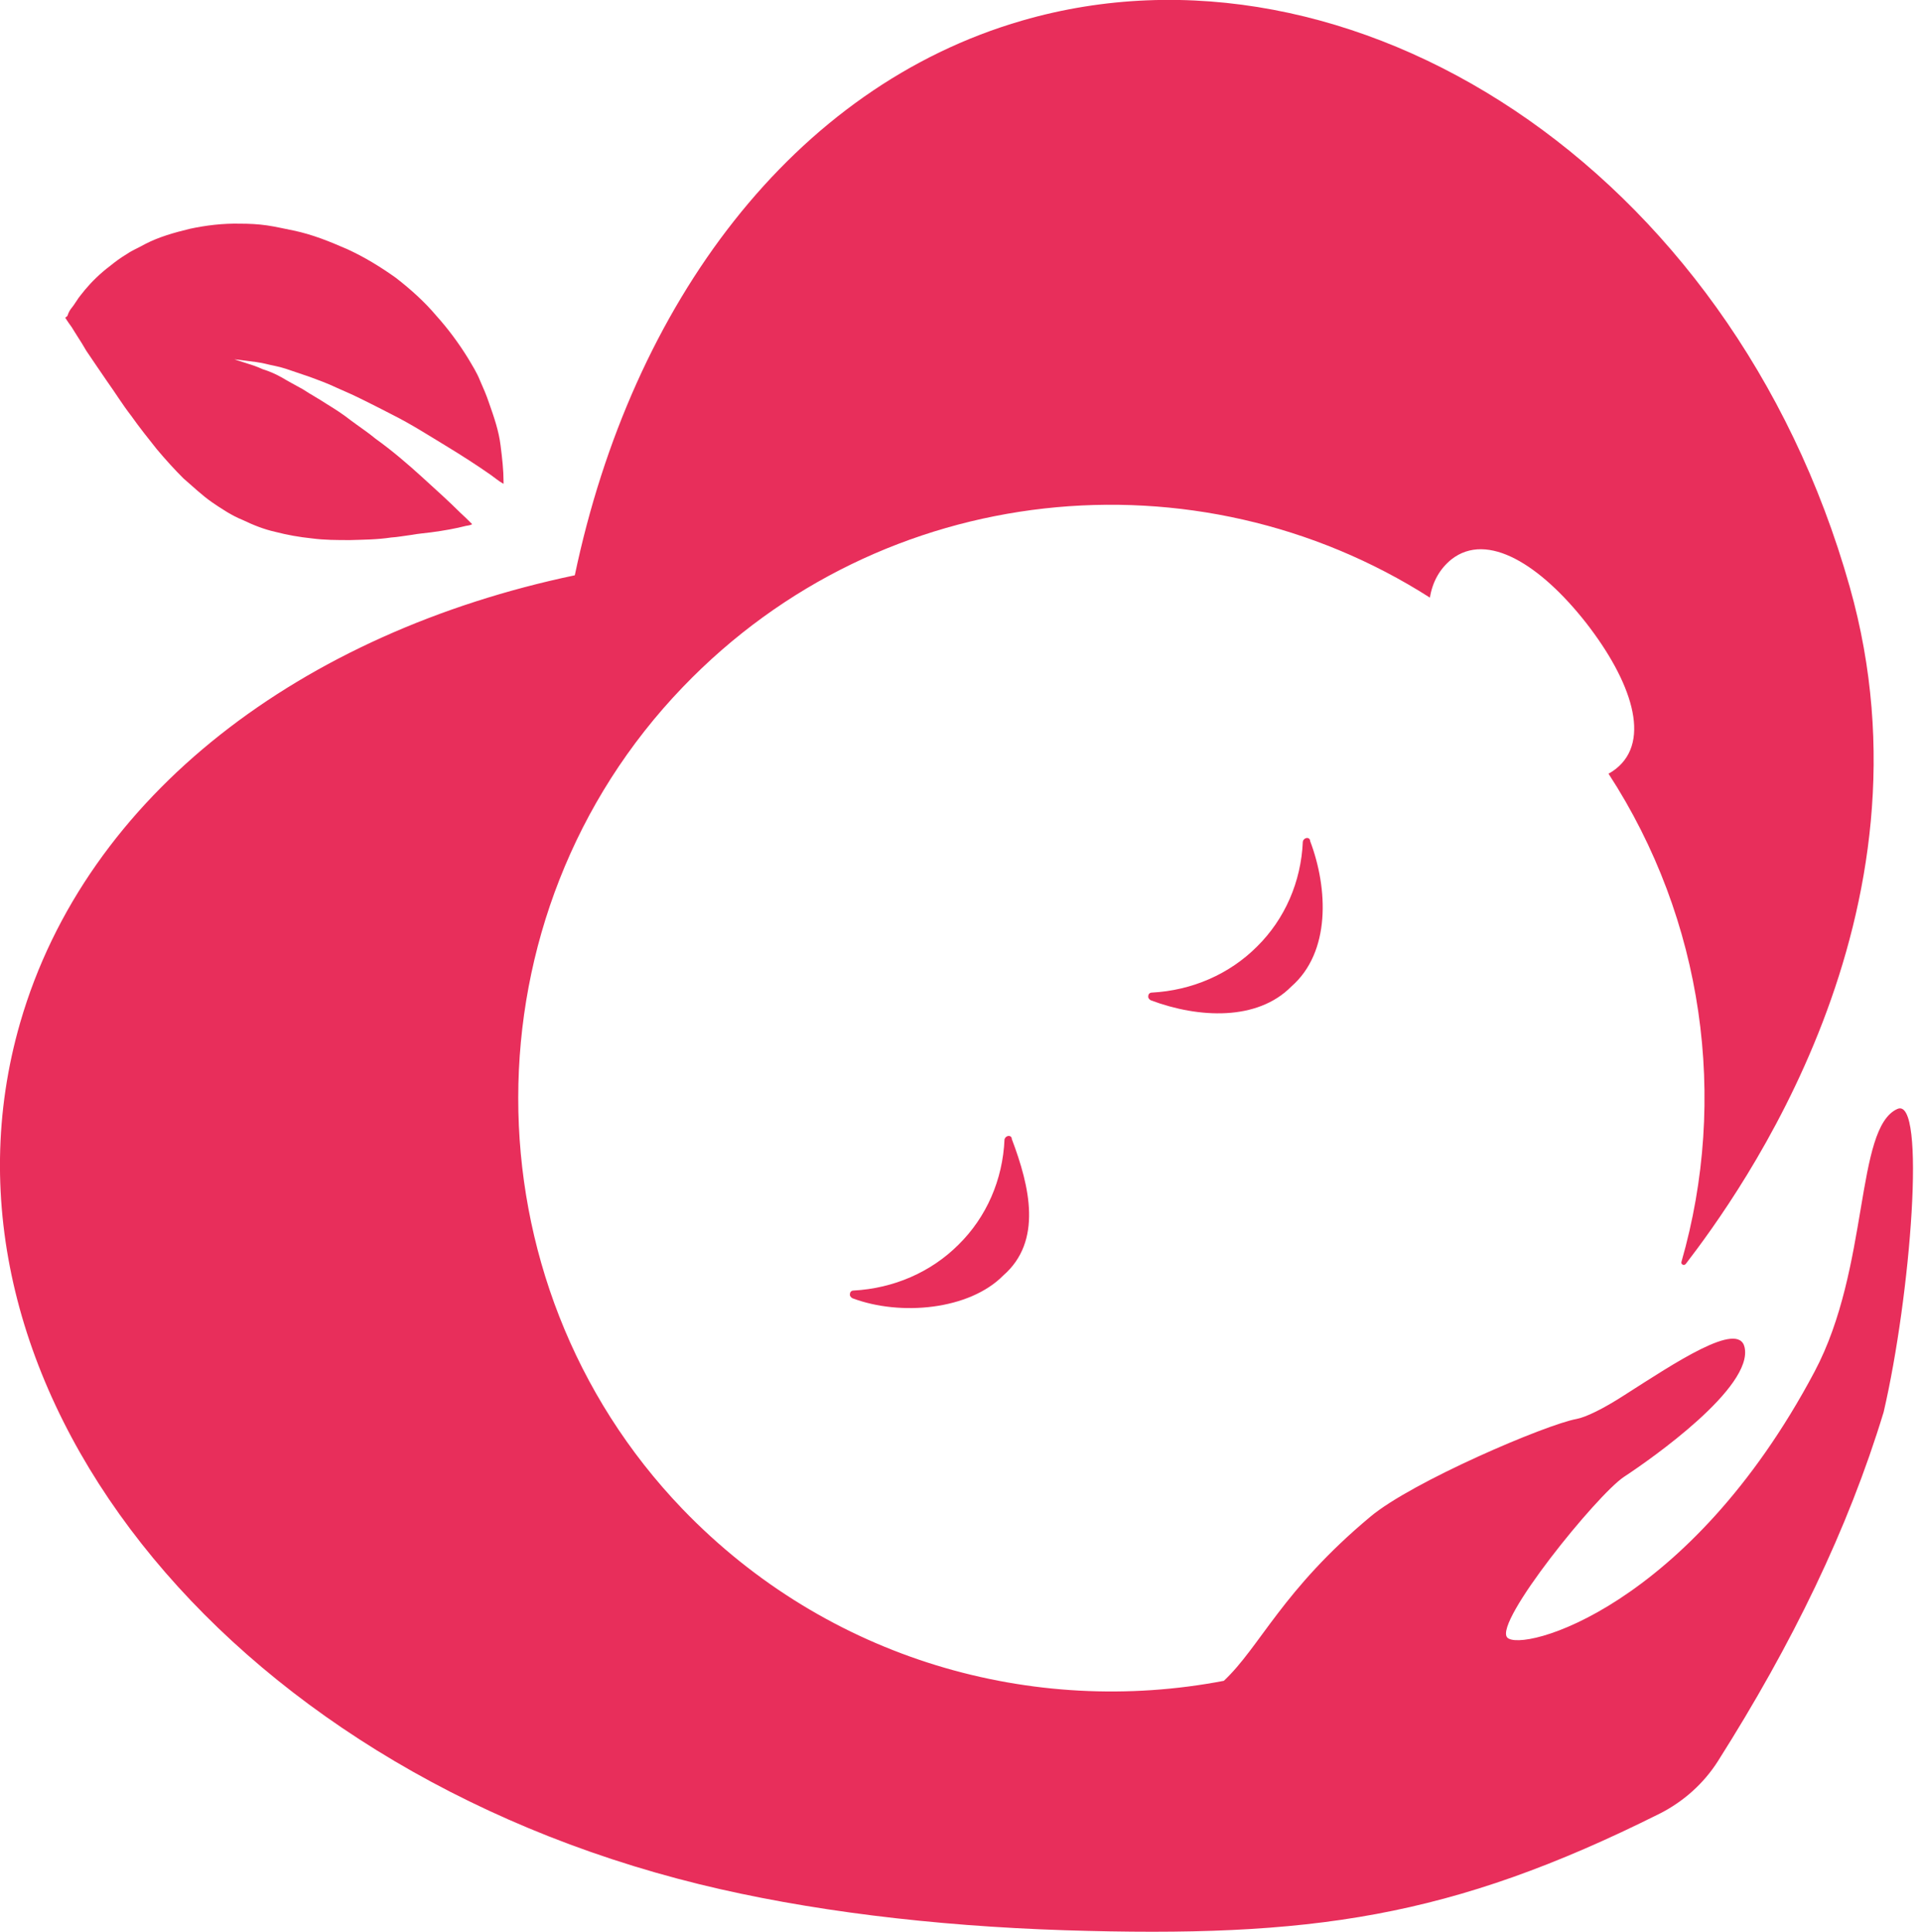 <?xml version="1.0" encoding="utf-8"?>
<!-- Generator: Adobe Illustrator 18.0.0, SVG Export Plug-In . SVG Version: 6.00 Build 0)  -->
<!DOCTYPE svg PUBLIC "-//W3C//DTD SVG 1.1//EN" "http://www.w3.org/Graphics/SVG/1.1/DTD/svg11.dtd">
<svg version="1.1" id="Layer_1" xmlns="http://www.w3.org/2000/svg" xmlns:xlink="http://www.w3.org/1999/xlink" x="0px" y="0px"
	 width="447.5px" height="450px" viewBox="0 0 447.5 450" enable-background="new 0 0 447.5 450" xml:space="preserve">
<g>
	<g>
		<g>
			<path fill="#E82E5B" d="M447.5,289.1"/>
			<path fill="#E82E5B" d="M444,309.1"/>
			<path fill="#E82E5B" d="M430.9,136.7C403.3,38.8,314.6-17.4,238.1,4.8C184.9,20.2,147.2,70.6,133.9,134
				C70.5,147.3,20.1,185,4.7,238.2C-19.4,321.6,51.4,411.5,163,438.9c24.9,6.1,54.2,9.7,85.1,10.7c57.2,1.8,89.8-2.8,138.6-27.2
				c5.5-2.8,10.2-7,13.5-12.2c17.3-27.3,30.3-54,38.6-81.3c6.3-27.1,10-73.6,3.2-70.6c-9.9,4.4-6.4,36.9-19.3,61.2
				c-29.3,55.2-68.4,65.5-71.6,61.9c-3.1-3.6,20.9-33.2,27.2-37.4c6.4-4.2,30.2-20.9,28.1-30.2c-1.4-6.3-16.3,3.7-27.9,11.1
				c-5.1,3.3-9.1,5.2-11.2,5.6c-7.2,1.3-38.5,14.7-48.1,22.8c-20.5,17.1-25.6,30.2-34.1,38.2c-44.4,8.5-92.2-4.8-126.1-40
				c-51.1-53.2-51-138.4,0.1-191.5c46.6-48.5,119.8-55.4,174-20.8c0.6-3.7,2.3-6.7,5-8.9c8.4-6.6,20.8,1.3,31.4,14.8
				c10.5,13.5,15.3,27.4,6.9,34c-0.5,0.4-1.1,0.8-1.7,1.1c22.2,34.1,27.9,75.8,17,113.7c-0.2,0.6,0.6,1,1,0.5
				C405.2,278.1,452.5,213.1,430.9,136.7z"/>
		</g>
		<g>
			<path fill="#E82E5B" d="M234.8,264.6c-0.4,0.1-0.7,0.4-0.8,0.8c-0.4,9.4-4.2,18.1-10.7,24.5c-6.4,6.4-15.1,10.2-24.5,10.7
				c-0.4,0-0.8,0.3-0.8,0.8c-0.1,0.4,0.2,0.8,0.6,1c11.2,4.2,27.2,2.7,35.1-5.3c9.2-8,6.2-20.7,2-31.8
				C235.7,264.8,235.3,264.5,234.8,264.6z"/>
			<path fill="#E82E5B" d="M304.3,195.2c-0.4,0.1-0.7,0.4-0.8,0.8c-0.4,9.4-4.2,18.1-10.7,24.5c-6.4,6.4-15.1,10.2-24.5,10.7
				c-0.4,0-0.8,0.3-0.8,0.8c-0.1,0.4,0.2,0.8,0.6,1c11.2,4.2,24.8,4.8,32.7-3.2c9.2-8,8.6-22.8,4.4-33.9
				C305.2,195.4,304.8,195.1,304.3,195.2z"/>
		</g>
		<path fill="#E82E5B" d="M92.2,64.7c-3.5-2.5-7.4-4.9-11.4-6.7c-4.1-1.8-8.1-3.4-12.4-4.3c-2.1-0.4-4.1-0.9-6.2-1.2
			c-2.1-0.3-4.1-0.4-6.2-0.4c-4.1-0.1-8.1,0.4-11.8,1.2c-3.7,0.9-7.2,1.9-10.3,3.5c-1.6,0.9-3.1,1.5-4.4,2.4
			c-1.5,0.9-2.7,1.8-3.8,2.7c-2.4,1.8-4.4,3.8-5.9,5.6c-0.7,0.9-1.5,1.8-1.9,2.5c-0.6,0.9-1,1.5-1.5,2.1c-0.4,0.6-0.6,1.2-0.7,1.5
			C15.2,74,15.2,74,15.2,74s0.4,0.7,1.5,2.2c0.4,0.6,0.9,1.5,1.5,2.4c0.6,0.9,1.2,1.9,1.9,3.1c1.5,2.2,3.1,4.6,4.9,7.2
			c1.8,2.5,3.5,5.3,5.6,8c1.9,2.7,4,5.3,5.9,7.7c2.1,2.5,4.1,4.7,6.2,6.8c2.2,1.9,4.4,4,6.7,5.6c2.2,1.5,4.6,3.1,7.1,4.1
			c2.5,1.2,5,2.2,7.7,2.8c2.7,0.7,5.5,1.2,8.4,1.5c3,0.4,5.9,0.4,9,0.4c3.1-0.1,6.2-0.1,9.5-0.6c1.6-0.1,3.1-0.4,4.7-0.6
			c1.6-0.3,3.1-0.4,4.6-0.6c3-0.4,5.8-0.9,8.1-1.5c0.4-0.1,1-0.1,1.5-0.4c-0.9-0.9-1.8-1.8-2.8-2.7c-2.5-2.5-5.6-5.3-8.9-8.3
			c-3.3-3-6.9-6.1-10.8-8.9c-1.8-1.5-3.8-2.8-5.8-4.3c-1.9-1.5-3.8-2.7-5.6-3.8c-1.8-1.2-3.7-2.2-5.5-3.4c-1.8-1-3.5-1.9-5-2.8
			c-1.6-0.9-3.1-1.5-4.4-1.9c-1.3-0.6-2.5-1-3.5-1.3c-1.9-0.6-3.1-1-3.1-1s1.2,0.1,3.3,0.4c1,0.1,2.4,0.3,3.8,0.6
			c1.5,0.4,3.1,0.6,4.9,1.2c1.8,0.6,3.5,1.2,5.6,1.9c1.9,0.7,4.1,1.5,6.2,2.5c2.1,0.9,4.3,1.9,6.5,3s4.4,2.2,6.5,3.3
			c4.4,2.2,8.6,4.9,12.4,7.2s7.5,4.7,10.5,6.8c1,0.7,1.9,1.5,3,2.1c0-0.1,0-0.4,0-0.6c0-2.5-0.3-5.3-0.7-8.4
			c-0.4-3.3-1.5-6.5-2.7-9.9c-0.6-1.8-1.3-3.4-2.1-5.2c-0.7-1.8-1.8-3.5-2.8-5.2c-2.1-3.4-4.6-6.8-7.4-9.9
			C99,70.4,95.7,67.4,92.2,64.7z"/>
	</g>
</g>
</svg>
